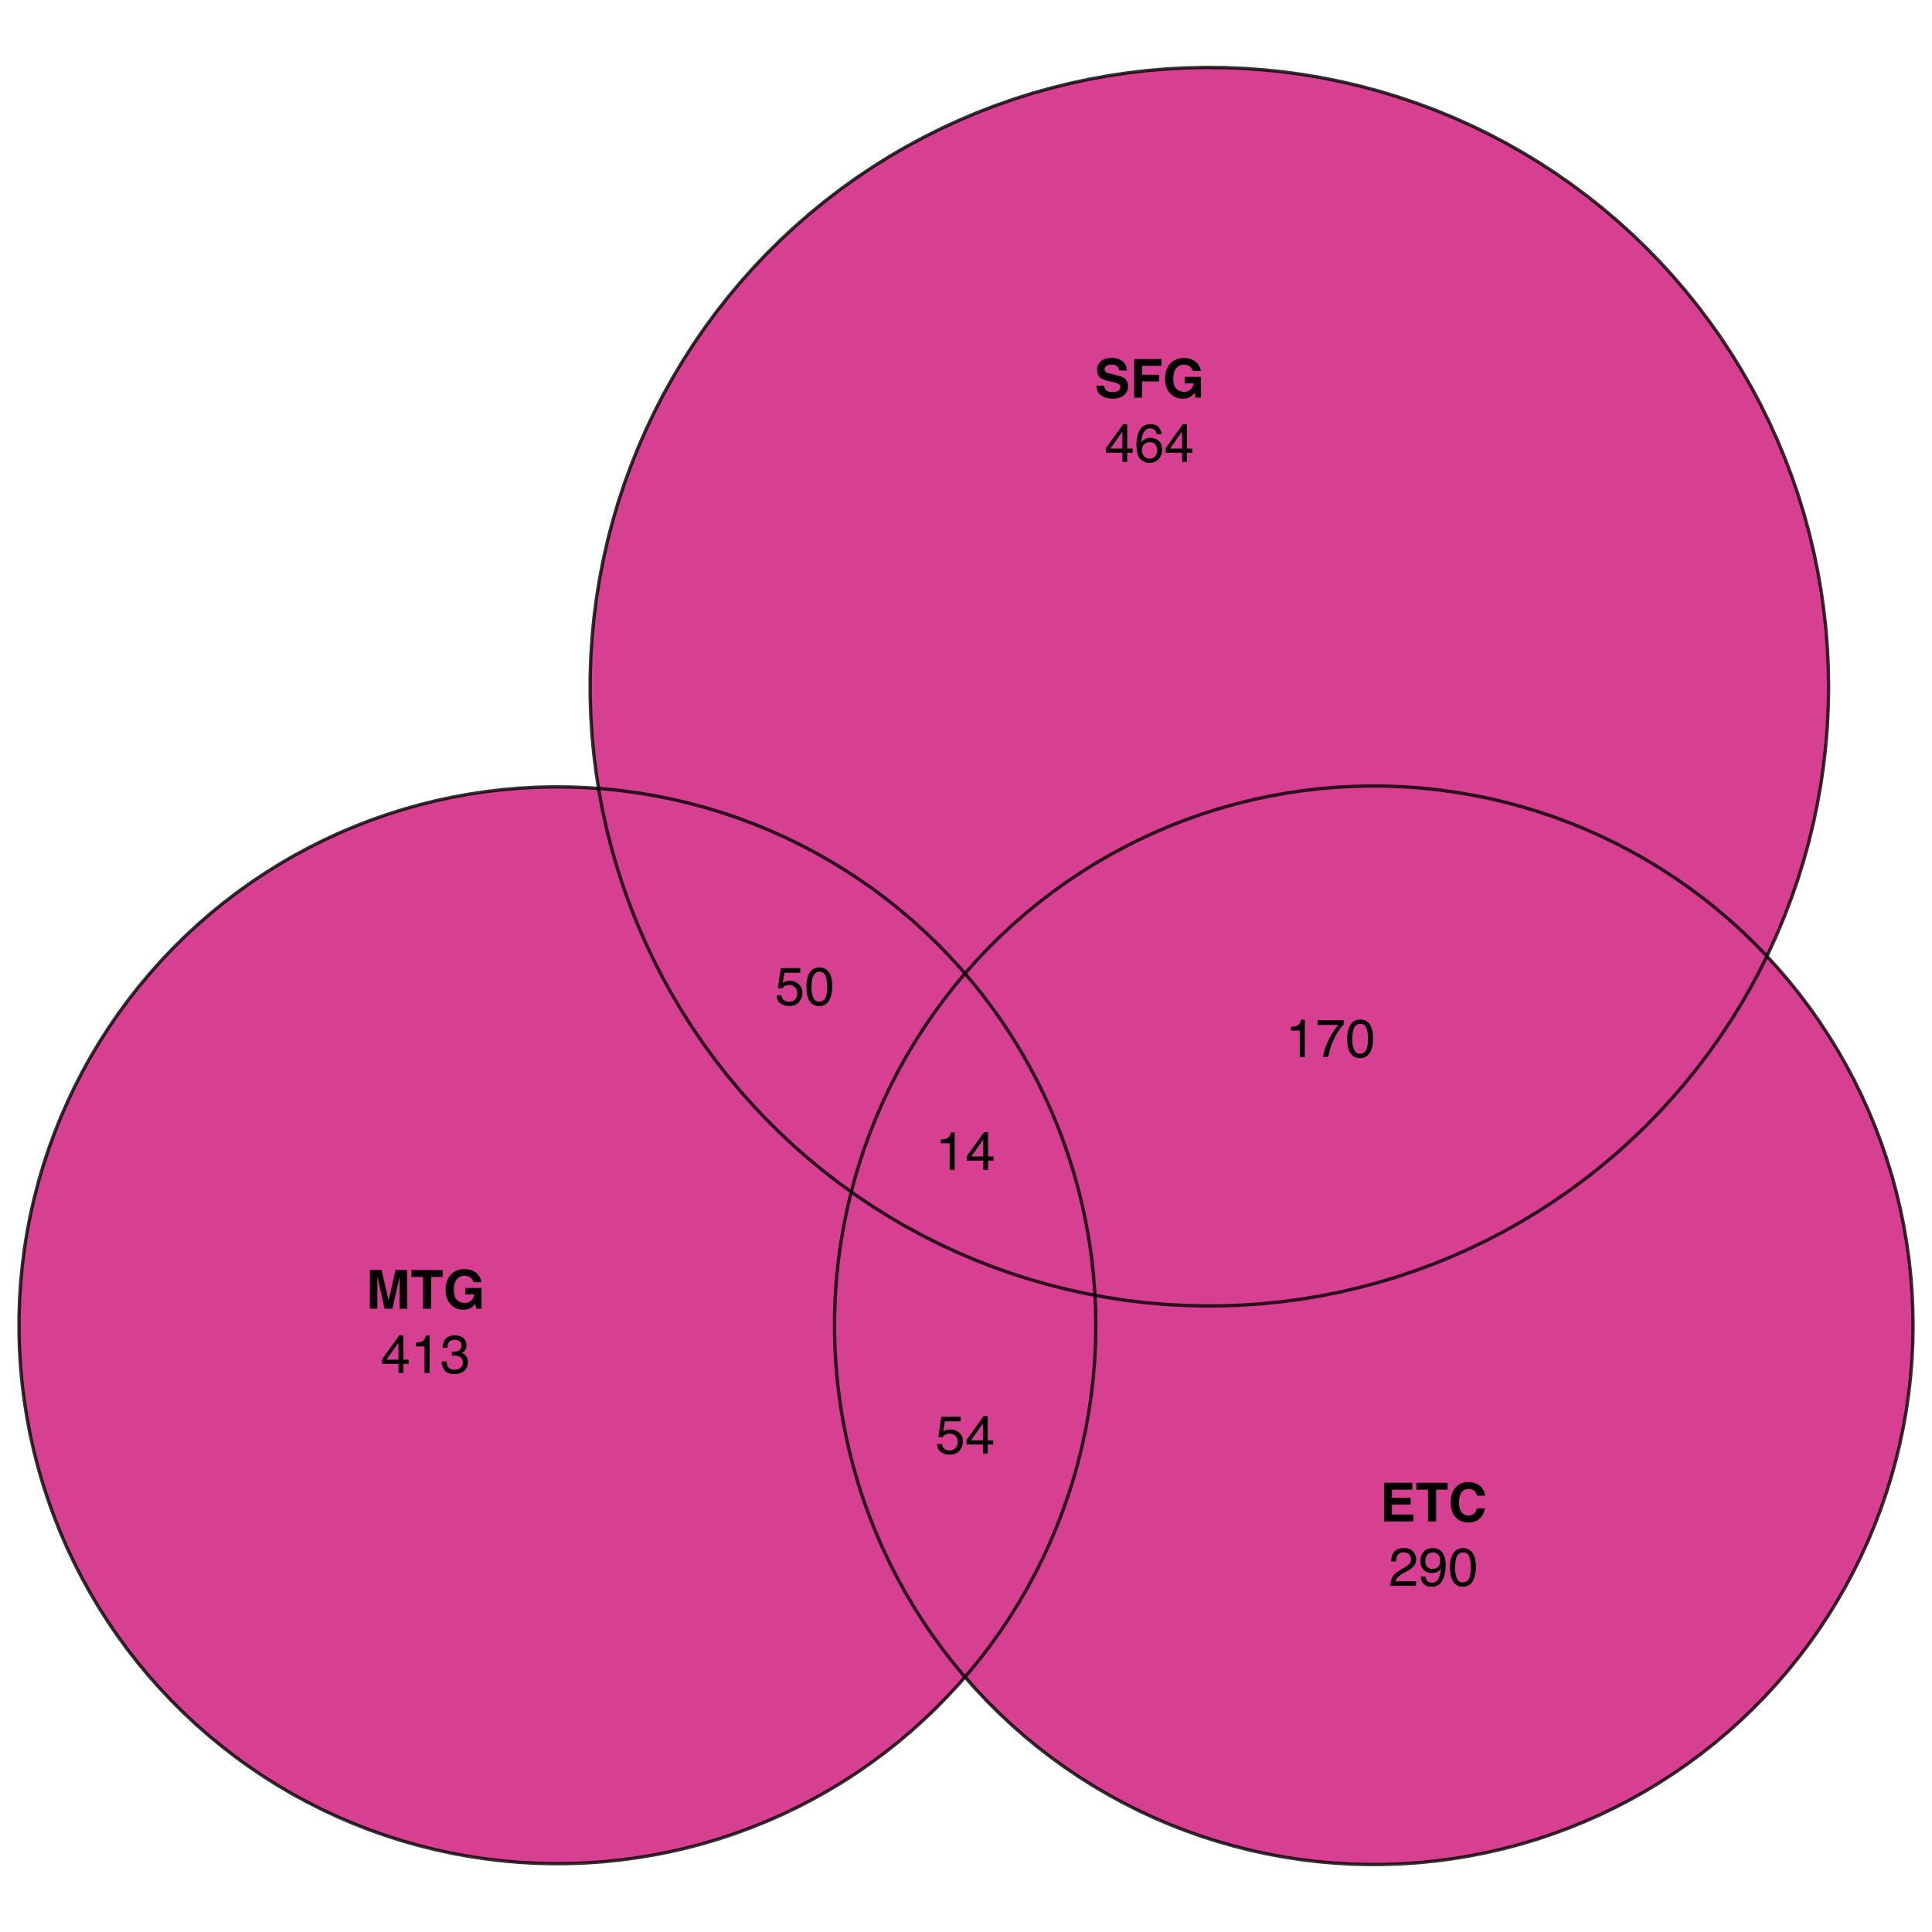 <?xml version="1.0" encoding="UTF-8"?>
<svg xmlns="http://www.w3.org/2000/svg" xmlns:xlink="http://www.w3.org/1999/xlink" width="432pt" height="432pt" viewBox="0 0 432 432" version="1.1">
<defs>
<g>
<symbol overflow="visible" id="glyph0-0">
<path style="stroke:none;" d="M 0.906 -8.641 L 7.859 -8.641 L 7.859 0 L 0.906 0 Z M 6.781 -1.078 L 6.781 -7.562 L 1.984 -7.562 L 1.984 -1.078 Z M 6.781 -1.078 "/>
</symbol>
<symbol overflow="visible" id="glyph0-1">
<path style="stroke:none;" d="M 2.562 0 L 0.891 0 L 0.891 -8.641 L 3.516 -8.641 L 5.078 -1.844 L 6.641 -8.641 L 9.234 -8.641 L 9.234 0 L 7.547 0 L 7.547 -5.844 C 7.547 -6.008 7.547 -6.242 7.547 -6.547 C 7.555 -6.848 7.562 -7.082 7.562 -7.25 L 5.938 0 L 4.172 0 L 2.562 -7.25 C 2.562 -7.082 2.562 -6.848 2.562 -6.547 C 2.562 -6.242 2.562 -6.008 2.562 -5.844 Z M 2.562 0 "/>
</symbol>
<symbol overflow="visible" id="glyph0-2">
<path style="stroke:none;" d="M 7.188 -8.641 L 7.188 -7.109 L 4.609 -7.109 L 4.609 0 L 2.797 0 L 2.797 -7.109 L 0.188 -7.109 L 0.188 -8.641 Z M 7.188 -8.641 "/>
</symbol>
<symbol overflow="visible" id="glyph0-3">
<path style="stroke:none;" d="M 6.219 -0.219 C 5.738 0.082 5.148 0.234 4.453 0.234 C 3.305 0.234 2.367 -0.164 1.641 -0.969 C 0.879 -1.758 0.5 -2.848 0.5 -4.234 C 0.5 -5.629 0.883 -6.75 1.656 -7.594 C 2.426 -8.438 3.441 -8.859 4.703 -8.859 C 5.805 -8.859 6.688 -8.578 7.344 -8.016 C 8.008 -7.461 8.395 -6.77 8.5 -5.938 L 6.719 -5.938 C 6.582 -6.531 6.25 -6.941 5.719 -7.172 C 5.426 -7.305 5.098 -7.375 4.734 -7.375 C 4.035 -7.375 3.461 -7.109 3.016 -6.578 C 2.566 -6.055 2.344 -5.27 2.344 -4.219 C 2.344 -3.156 2.582 -2.398 3.062 -1.953 C 3.551 -1.516 4.102 -1.297 4.719 -1.297 C 5.32 -1.297 5.816 -1.469 6.203 -1.812 C 6.598 -2.164 6.836 -2.625 6.922 -3.188 L 4.922 -3.188 L 4.922 -4.641 L 8.531 -4.641 L 8.531 0 L 7.328 0 L 7.156 -1.078 C 6.801 -0.672 6.488 -0.383 6.219 -0.219 Z M 6.219 -0.219 "/>
</symbol>
<symbol overflow="visible" id="glyph0-4">
<path style="stroke:none;" d="M 6.922 -3.781 L 2.734 -3.781 L 2.734 -1.547 L 7.516 -1.547 L 7.516 0 L 0.969 0 L 0.969 -8.641 L 7.297 -8.641 L 7.297 -7.109 L 2.734 -7.109 L 2.734 -5.281 L 6.922 -5.281 Z M 6.922 -3.781 "/>
</symbol>
<symbol overflow="visible" id="glyph0-5">
<path style="stroke:none;" d="M 7.016 -0.641 C 6.367 -0.055 5.539 0.234 4.531 0.234 C 3.289 0.234 2.316 -0.16 1.609 -0.953 C 0.898 -1.754 0.547 -2.852 0.547 -4.25 C 0.547 -5.758 0.945 -6.922 1.75 -7.734 C 2.457 -8.441 3.352 -8.797 4.438 -8.797 C 5.883 -8.797 6.945 -8.32 7.625 -7.375 C 8 -6.832 8.195 -6.297 8.219 -5.766 L 6.422 -5.766 C 6.297 -6.172 6.145 -6.484 5.969 -6.703 C 5.633 -7.078 5.145 -7.266 4.5 -7.266 C 3.844 -7.266 3.328 -7 2.953 -6.469 C 2.578 -5.938 2.391 -5.188 2.391 -4.219 C 2.391 -3.25 2.586 -2.52 2.984 -2.031 C 3.391 -1.551 3.898 -1.312 4.516 -1.312 C 5.148 -1.312 5.629 -1.52 5.953 -1.938 C 6.141 -2.164 6.297 -2.5 6.422 -2.938 L 8.203 -2.938 C 8.047 -2 7.648 -1.234 7.016 -0.641 Z M 7.016 -0.641 "/>
</symbol>
<symbol overflow="visible" id="glyph0-6">
<path style="stroke:none;" d="M 4.047 -1.25 C 4.473 -1.25 4.82 -1.297 5.094 -1.391 C 5.594 -1.566 5.844 -1.898 5.844 -2.391 C 5.844 -2.672 5.719 -2.891 5.469 -3.047 C 5.219 -3.203 4.828 -3.336 4.297 -3.453 L 3.375 -3.656 C 2.477 -3.863 1.859 -4.086 1.516 -4.328 C 0.93 -4.723 0.641 -5.344 0.641 -6.188 C 0.641 -6.969 0.922 -7.613 1.484 -8.125 C 2.047 -8.633 2.875 -8.891 3.969 -8.891 C 4.875 -8.891 5.645 -8.645 6.281 -8.156 C 6.926 -7.676 7.266 -6.977 7.297 -6.062 L 5.562 -6.062 C 5.531 -6.582 5.305 -6.953 4.891 -7.172 C 4.609 -7.316 4.258 -7.391 3.844 -7.391 C 3.375 -7.391 3 -7.297 2.719 -7.109 C 2.445 -6.922 2.312 -6.66 2.312 -6.328 C 2.312 -6.016 2.445 -5.781 2.719 -5.625 C 2.895 -5.531 3.27 -5.414 3.844 -5.281 L 5.328 -4.922 C 5.984 -4.766 6.477 -4.555 6.812 -4.297 C 7.32 -3.891 7.578 -3.301 7.578 -2.531 C 7.578 -1.738 7.273 -1.082 6.672 -0.562 C 6.066 -0.039 5.219 0.219 4.125 0.219 C 3 0.219 2.113 -0.035 1.469 -0.547 C 0.82 -1.055 0.5 -1.766 0.5 -2.672 L 2.219 -2.672 C 2.27 -2.273 2.379 -1.977 2.547 -1.781 C 2.836 -1.426 3.336 -1.25 4.047 -1.25 Z M 4.047 -1.25 "/>
</symbol>
<symbol overflow="visible" id="glyph0-7">
<path style="stroke:none;" d="M 7.031 -7.109 L 2.703 -7.109 L 2.703 -5.125 L 6.5 -5.125 L 6.5 -3.625 L 2.703 -3.625 L 2.703 0 L 0.922 0 L 0.922 -8.625 L 7.031 -8.625 Z M 7.031 -7.109 "/>
</symbol>
<symbol overflow="visible" id="glyph1-0">
<path style="stroke:none;" d="M 0.391 0 L 0.391 -8.609 L 7.219 -8.609 L 7.219 0 Z M 6.141 -1.078 L 6.141 -7.531 L 1.469 -7.531 L 1.469 -1.078 Z M 6.141 -1.078 "/>
</symbol>
<symbol overflow="visible" id="glyph1-1">
<path style="stroke:none;" d="M 3.969 -2.969 L 3.969 -6.781 L 1.281 -2.969 Z M 3.984 0 L 3.984 -2.047 L 0.312 -2.047 L 0.312 -3.078 L 4.156 -8.422 L 5.047 -8.422 L 5.047 -2.969 L 6.281 -2.969 L 6.281 -2.047 L 5.047 -2.047 L 5.047 0 Z M 3.984 0 "/>
</symbol>
<symbol overflow="visible" id="glyph1-2">
<path style="stroke:none;" d="M 1.156 -5.938 L 1.156 -6.75 C 1.914 -6.82 2.441 -6.945 2.734 -7.125 C 3.035 -7.301 3.266 -7.711 3.422 -8.359 L 4.25 -8.359 L 4.25 0 L 3.125 0 L 3.125 -5.938 Z M 1.156 -5.938 "/>
</symbol>
<symbol overflow="visible" id="glyph1-3">
<path style="stroke:none;" d="M 3.125 0.234 C 2.125 0.234 1.398 -0.035 0.953 -0.578 C 0.504 -1.129 0.281 -1.797 0.281 -2.578 L 1.391 -2.578 C 1.43 -2.035 1.531 -1.641 1.688 -1.391 C 1.969 -0.953 2.461 -0.734 3.172 -0.734 C 3.734 -0.734 4.18 -0.879 4.516 -1.172 C 4.848 -1.473 5.016 -1.859 5.016 -2.328 C 5.016 -2.898 4.836 -3.301 4.484 -3.531 C 4.129 -3.77 3.641 -3.891 3.016 -3.891 C 2.941 -3.891 2.867 -3.883 2.797 -3.875 C 2.723 -3.875 2.648 -3.875 2.578 -3.875 L 2.578 -4.812 C 2.691 -4.789 2.785 -4.781 2.859 -4.781 C 2.93 -4.781 3.008 -4.781 3.094 -4.781 C 3.488 -4.781 3.812 -4.844 4.062 -4.969 C 4.508 -5.188 4.734 -5.578 4.734 -6.141 C 4.734 -6.555 4.582 -6.875 4.281 -7.094 C 3.988 -7.32 3.645 -7.438 3.25 -7.438 C 2.551 -7.438 2.066 -7.203 1.797 -6.734 C 1.648 -6.484 1.566 -6.117 1.547 -5.641 L 0.5 -5.641 C 0.5 -6.266 0.625 -6.797 0.875 -7.234 C 1.301 -8.016 2.055 -8.406 3.141 -8.406 C 3.992 -8.406 4.656 -8.211 5.125 -7.828 C 5.594 -7.453 5.828 -6.898 5.828 -6.172 C 5.828 -5.66 5.691 -5.242 5.422 -4.922 C 5.242 -4.723 5.02 -4.566 4.75 -4.453 C 5.188 -4.328 5.531 -4.094 5.781 -3.75 C 6.031 -3.406 6.156 -2.984 6.156 -2.484 C 6.156 -1.68 5.891 -1.023 5.359 -0.516 C 4.836 -0.016 4.094 0.234 3.125 0.234 Z M 3.125 0.234 "/>
</symbol>
<symbol overflow="visible" id="glyph1-4">
<path style="stroke:none;" d="M 0.375 0 C 0.414 -0.719 0.566 -1.344 0.828 -1.875 C 1.086 -2.414 1.594 -2.906 2.344 -3.344 L 3.469 -4 C 3.969 -4.289 4.32 -4.539 4.531 -4.75 C 4.852 -5.07 5.016 -5.441 5.016 -5.859 C 5.016 -6.348 4.863 -6.734 4.562 -7.016 C 4.27 -7.305 3.883 -7.453 3.406 -7.453 C 2.676 -7.453 2.176 -7.18 1.906 -6.641 C 1.75 -6.336 1.664 -5.93 1.656 -5.422 L 0.578 -5.422 C 0.586 -6.148 0.723 -6.742 0.984 -7.203 C 1.441 -8.016 2.25 -8.422 3.406 -8.422 C 4.363 -8.422 5.062 -8.16 5.5 -7.641 C 5.945 -7.117 6.172 -6.539 6.172 -5.906 C 6.172 -5.238 5.938 -4.664 5.469 -4.188 C 5.195 -3.906 4.707 -3.566 4 -3.172 L 3.188 -2.734 C 2.812 -2.523 2.516 -2.32 2.297 -2.125 C 1.898 -1.789 1.648 -1.414 1.547 -1 L 6.141 -1 L 6.141 0 Z M 0.375 0 "/>
</symbol>
<symbol overflow="visible" id="glyph1-5">
<path style="stroke:none;" d="M 1.594 -2.031 C 1.625 -1.445 1.848 -1.047 2.266 -0.828 C 2.484 -0.703 2.727 -0.641 3 -0.641 C 3.5 -0.641 3.926 -0.848 4.281 -1.266 C 4.633 -1.691 4.891 -2.547 5.047 -3.828 C 4.805 -3.461 4.516 -3.203 4.172 -3.047 C 3.828 -2.898 3.453 -2.828 3.047 -2.828 C 2.242 -2.828 1.602 -3.078 1.125 -3.578 C 0.656 -4.086 0.422 -4.738 0.422 -5.531 C 0.422 -6.289 0.656 -6.957 1.125 -7.531 C 1.594 -8.113 2.281 -8.406 3.188 -8.406 C 4.406 -8.406 5.25 -7.852 5.719 -6.75 C 5.969 -6.145 6.094 -5.391 6.094 -4.484 C 6.094 -3.453 5.941 -2.539 5.641 -1.75 C 5.129 -0.426 4.258 0.234 3.031 0.234 C 2.219 0.234 1.598 0.02 1.172 -0.406 C 0.742 -0.844 0.531 -1.383 0.531 -2.031 Z M 3.188 -3.75 C 3.613 -3.75 4 -3.883 4.344 -4.156 C 4.688 -4.438 4.859 -4.922 4.859 -5.609 C 4.859 -6.223 4.703 -6.68 4.391 -6.984 C 4.078 -7.285 3.68 -7.438 3.203 -7.438 C 2.691 -7.438 2.285 -7.266 1.984 -6.922 C 1.68 -6.578 1.531 -6.113 1.531 -5.531 C 1.531 -4.988 1.66 -4.555 1.922 -4.234 C 2.191 -3.91 2.613 -3.75 3.188 -3.75 Z M 3.188 -3.75 "/>
</symbol>
<symbol overflow="visible" id="glyph1-6">
<path style="stroke:none;" d="M 3.25 -8.391 C 4.332 -8.391 5.117 -7.941 5.609 -7.047 C 5.984 -6.359 6.172 -5.41 6.172 -4.203 C 6.172 -3.066 6 -2.125 5.656 -1.375 C 5.164 -0.301 4.359 0.234 3.234 0.234 C 2.234 0.234 1.484 -0.203 0.984 -1.078 C 0.578 -1.816 0.375 -2.801 0.375 -4.031 C 0.375 -4.977 0.5 -5.797 0.75 -6.484 C 1.207 -7.754 2.039 -8.391 3.25 -8.391 Z M 3.234 -0.734 C 3.785 -0.734 4.223 -0.973 4.547 -1.453 C 4.867 -1.941 5.031 -2.848 5.031 -4.172 C 5.031 -5.117 4.91 -5.898 4.672 -6.516 C 4.441 -7.129 3.988 -7.438 3.312 -7.438 C 2.688 -7.438 2.227 -7.145 1.938 -6.562 C 1.656 -5.977 1.516 -5.117 1.516 -3.984 C 1.516 -3.129 1.609 -2.441 1.797 -1.922 C 2.078 -1.129 2.555 -0.734 3.234 -0.734 Z M 3.234 -0.734 "/>
</symbol>
<symbol overflow="visible" id="glyph1-7">
<path style="stroke:none;" d="M 3.516 -8.422 C 4.453 -8.422 5.102 -8.176 5.469 -7.688 C 5.844 -7.207 6.031 -6.707 6.031 -6.188 L 4.984 -6.188 C 4.922 -6.52 4.82 -6.781 4.688 -6.969 C 4.426 -7.32 4.039 -7.5 3.531 -7.5 C 2.938 -7.5 2.461 -7.223 2.109 -6.672 C 1.766 -6.129 1.578 -5.352 1.547 -4.344 C 1.785 -4.695 2.086 -4.961 2.453 -5.141 C 2.785 -5.297 3.16 -5.375 3.578 -5.375 C 4.285 -5.375 4.898 -5.148 5.422 -4.703 C 5.941 -4.254 6.203 -3.582 6.203 -2.688 C 6.203 -1.926 5.953 -1.25 5.453 -0.656 C 4.961 -0.07 4.258 0.219 3.344 0.219 C 2.551 0.219 1.867 -0.078 1.297 -0.672 C 0.734 -1.273 0.453 -2.281 0.453 -3.688 C 0.453 -4.727 0.578 -5.613 0.828 -6.344 C 1.316 -7.727 2.211 -8.422 3.516 -8.422 Z M 3.438 -0.719 C 3.988 -0.719 4.398 -0.906 4.672 -1.281 C 4.953 -1.656 5.094 -2.098 5.094 -2.609 C 5.094 -3.035 4.969 -3.441 4.719 -3.828 C 4.477 -4.211 4.031 -4.406 3.375 -4.406 C 2.926 -4.406 2.531 -4.254 2.188 -3.953 C 1.844 -3.66 1.672 -3.211 1.672 -2.609 C 1.672 -2.078 1.828 -1.629 2.141 -1.266 C 2.453 -0.898 2.883 -0.719 3.438 -0.719 Z M 3.438 -0.719 "/>
</symbol>
<symbol overflow="visible" id="glyph1-8">
<path style="stroke:none;" d="M 1.484 -2.141 C 1.555 -1.535 1.836 -1.117 2.328 -0.891 C 2.578 -0.773 2.863 -0.719 3.188 -0.719 C 3.812 -0.719 4.273 -0.914 4.578 -1.312 C 4.879 -1.707 5.031 -2.148 5.031 -2.641 C 5.031 -3.223 4.848 -3.676 4.484 -4 C 4.129 -4.32 3.703 -4.484 3.203 -4.484 C 2.836 -4.484 2.523 -4.41 2.266 -4.266 C 2.004 -4.129 1.785 -3.938 1.609 -3.688 L 0.688 -3.734 L 1.328 -8.25 L 5.688 -8.25 L 5.688 -7.234 L 2.125 -7.234 L 1.766 -4.906 C 1.961 -5.051 2.148 -5.16 2.328 -5.234 C 2.641 -5.359 3 -5.422 3.406 -5.422 C 4.176 -5.422 4.828 -5.172 5.359 -4.672 C 5.898 -4.18 6.172 -3.555 6.172 -2.797 C 6.172 -2.004 5.922 -1.301 5.422 -0.688 C 4.93 -0.082 4.148 0.219 3.078 0.219 C 2.398 0.219 1.797 0.023 1.266 -0.359 C 0.742 -0.742 0.453 -1.336 0.391 -2.141 Z M 1.484 -2.141 "/>
</symbol>
<symbol overflow="visible" id="glyph1-9">
<path style="stroke:none;" d="M 6.281 -8.25 L 6.281 -7.328 C 6.008 -7.066 5.648 -6.613 5.203 -5.969 C 4.754 -5.32 4.359 -4.625 4.016 -3.875 C 3.672 -3.133 3.41 -2.469 3.234 -1.875 C 3.129 -1.488 2.984 -0.863 2.797 0 L 1.641 0 C 1.898 -1.602 2.484 -3.195 3.391 -4.781 C 3.93 -5.707 4.492 -6.508 5.078 -7.188 L 0.438 -7.188 L 0.438 -8.25 Z M 6.281 -8.25 "/>
</symbol>
</g>
</defs>
<g id="surface691">
<rect x="0" y="0" width="432" height="432" style="fill:rgb(100%,100%,100%);fill-opacity:1;stroke:none;"/>
<path style=" stroke:none;fill-rule:nonzero;fill:rgb(80.392%,6.275%,46.275%);fill-opacity:0.8;" d="M 127.273 416.699 L 131.074 416.555 L 134.867 416.293 L 138.648 415.91 L 142.414 415.406 L 146.164 414.785 L 149.895 414.047 L 153.598 413.191 L 157.273 412.219 L 160.914 411.129 L 164.52 409.926 L 168.086 408.609 L 171.609 407.184 L 175.086 405.645 L 178.512 403.996 L 181.883 402.242 L 185.199 400.383 L 188.453 398.418 L 191.645 396.352 L 194.766 394.188 L 197.82 391.926 L 200.805 389.566 L 203.707 387.117 L 206.535 384.574 L 209.281 381.945 L 211.941 379.23 L 214.516 376.434 L 215.77 374.977 L 215.625 374.816 L 213.195 371.887 L 210.855 368.883 L 208.613 365.805 L 206.469 362.66 L 204.426 359.445 L 202.484 356.172 L 200.648 352.836 L 198.918 349.445 L 197.293 346 L 195.781 342.508 L 194.379 338.969 L 193.09 335.387 L 191.914 331.766 L 190.852 328.109 L 189.906 324.422 L 189.078 320.703 L 188.367 316.965 L 187.777 313.203 L 187.305 309.426 L 186.949 305.633 L 186.715 301.836 L 186.602 298.027 L 186.609 294.223 L 186.734 290.418 L 186.98 286.617 L 187.348 282.828 L 187.836 279.051 L 188.441 275.293 L 189.164 271.555 L 190.004 267.84 L 190.352 266.512 L 187.602 264.527 L 184.141 261.855 L 180.762 259.078 L 177.477 256.195 L 174.281 253.211 L 171.184 250.125 L 168.184 246.945 L 165.285 243.672 L 162.496 240.309 L 159.809 236.859 L 157.234 233.324 L 154.773 229.711 L 152.426 226.023 L 150.195 222.262 L 148.086 218.434 L 146.102 214.539 L 144.238 210.586 L 142.5 206.574 L 140.891 202.508 L 139.406 198.395 L 138.059 194.238 L 136.84 190.039 L 135.754 185.805 L 134.805 181.535 L 133.988 177.242 L 133.84 176.305 L 131.484 176.133 L 127.688 175.977 L 123.887 175.938 L 120.086 176.023 L 116.289 176.227 L 112.504 176.551 L 108.727 176.992 L 104.969 177.555 L 101.227 178.234 L 97.512 179.031 L 93.824 179.945 L 90.164 180.977 L 86.539 182.121 L 82.953 183.379 L 79.406 184.754 L 75.906 186.234 L 72.457 187.828 L 69.059 189.531 L 65.715 191.336 L 62.43 193.25 L 59.207 195.266 L 56.047 197.379 L 52.957 199.594 L 49.941 201.906 L 46.996 204.312 L 44.129 206.809 L 41.344 209.395 L 38.641 212.066 L 36.023 214.824 L 33.496 217.66 L 31.055 220.578 L 28.711 223.566 L 26.461 226.633 L 24.312 229.766 L 22.258 232.965 L 20.309 236.23 L 18.465 239.555 L 16.727 242.934 L 15.094 246.367 L 13.57 249.848 L 12.16 253.379 L 10.859 256.949 L 9.672 260.562 L 8.602 264.207 L 7.645 267.887 L 6.805 271.594 L 6.082 275.328 L 5.477 279.078 L 4.992 282.848 L 4.625 286.633 L 4.379 290.426 L 4.254 294.227 L 4.246 298.027 L 4.359 301.824 L 4.594 305.621 L 4.945 309.406 L 5.418 313.176 L 6.012 316.93 L 6.719 320.664 L 7.547 324.375 L 8.492 328.059 L 9.551 331.707 L 10.723 335.324 L 12.012 338.898 L 13.41 342.434 L 14.922 345.922 L 16.543 349.359 L 18.27 352.746 L 20.105 356.074 L 22.043 359.348 L 24.082 362.555 L 26.223 365.695 L 28.461 368.766 L 30.797 371.766 L 33.227 374.691 L 35.746 377.535 L 38.352 380.301 L 41.047 382.984 L 43.824 385.578 L 46.68 388.086 L 49.617 390.5 L 52.625 392.824 L 55.707 395.047 L 58.859 397.176 L 62.074 399.199 L 65.355 401.125 L 68.691 402.941 L 72.086 404.656 L 75.531 406.262 L 79.027 407.754 L 82.566 409.141 L 86.148 410.41 L 89.77 411.57 L 93.422 412.613 L 97.109 413.539 L 100.824 414.352 L 104.562 415.043 L 108.32 415.617 L 112.094 416.074 L 115.879 416.41 L 119.676 416.625 L 123.473 416.723 Z M 127.273 416.699 "/>
<path style=" stroke:none;fill-rule:nonzero;fill:rgb(80.392%,6.275%,46.275%);fill-opacity:0.8;" d="M 309.824 416.891 L 313.629 416.746 L 317.43 416.484 L 321.215 416.098 L 324.992 415.598 L 328.746 414.973 L 332.48 414.234 L 336.191 413.375 L 339.871 412.402 L 343.52 411.312 L 347.129 410.109 L 350.703 408.789 L 354.23 407.359 L 357.711 405.82 L 361.145 404.168 L 364.52 402.41 L 367.84 400.551 L 371.102 398.582 L 374.297 396.512 L 377.426 394.344 L 380.484 392.078 L 383.473 389.715 L 386.383 387.262 L 389.211 384.715 L 391.961 382.082 L 394.625 379.363 L 397.203 376.559 L 399.691 373.68 L 402.086 370.719 L 404.387 367.688 L 406.594 364.582 L 408.695 361.41 L 410.699 358.172 L 412.602 354.871 L 414.398 351.516 L 416.086 348.102 L 417.664 344.641 L 419.137 341.129 L 420.492 337.57 L 421.738 333.973 L 422.871 330.336 L 423.887 326.668 L 424.785 322.969 L 425.566 319.242 L 426.234 315.492 L 426.777 311.727 L 427.203 307.941 L 427.512 304.148 L 427.699 300.344 L 427.766 296.539 L 427.711 292.73 L 427.539 288.93 L 427.242 285.133 L 426.832 281.348 L 426.297 277.578 L 425.645 273.828 L 424.875 270.098 L 423.988 266.395 L 422.988 262.723 L 421.867 259.082 L 420.633 255.48 L 419.289 251.922 L 417.832 248.402 L 416.262 244.934 L 414.586 241.516 L 412.801 238.152 L 410.914 234.848 L 408.918 231.602 L 406.824 228.422 L 404.633 225.312 L 402.34 222.27 L 399.957 219.305 L 397.477 216.414 L 395.082 213.789 L 393.535 216.918 L 391.473 220.773 L 389.289 224.559 L 386.988 228.277 L 384.57 231.918 L 382.039 235.484 L 379.398 238.969 L 376.648 242.367 L 373.789 245.676 L 370.832 248.891 L 367.77 252.016 L 364.613 255.039 L 361.363 257.961 L 358.02 260.781 L 354.594 263.492 L 351.078 266.098 L 347.488 268.586 L 343.816 270.961 L 340.074 273.223 L 336.262 275.359 L 332.383 277.379 L 328.441 279.273 L 324.445 281.043 L 320.395 282.684 L 316.293 284.199 L 312.145 285.582 L 307.957 286.832 L 303.73 287.949 L 299.469 288.938 L 295.184 289.785 L 290.867 290.5 L 286.535 291.078 L 282.184 291.516 L 277.824 291.82 L 273.457 291.984 L 269.082 292.012 L 264.715 291.902 L 260.348 291.652 L 255.992 291.266 L 251.652 290.742 L 247.332 290.082 L 244.828 289.617 L 244.973 292.738 L 245.027 296.539 L 244.961 300.34 L 244.773 304.137 L 244.465 307.926 L 244.039 311.703 L 243.496 315.465 L 242.832 319.207 L 242.051 322.926 L 241.152 326.621 L 240.141 330.285 L 239.012 333.914 L 237.766 337.504 L 236.41 341.055 L 234.941 344.562 L 233.367 348.02 L 231.68 351.426 L 229.887 354.781 L 227.988 358.074 L 225.988 361.305 L 223.887 364.473 L 221.688 367.57 L 219.391 370.602 L 216.996 373.555 L 215.77 374.977 L 218.148 377.668 L 220.762 380.438 L 223.461 383.121 L 226.242 385.723 L 229.102 388.234 L 232.043 390.652 L 235.059 392.977 L 238.145 395.203 L 241.301 397.336 L 244.523 399.363 L 247.805 401.289 L 251.148 403.113 L 254.547 404.828 L 258 406.438 L 261.5 407.934 L 265.047 409.32 L 268.633 410.594 L 272.258 411.754 L 275.922 412.797 L 279.613 413.727 L 283.332 414.539 L 287.074 415.23 L 290.84 415.809 L 294.621 416.262 L 298.41 416.602 L 302.211 416.816 L 306.02 416.914 Z M 309.824 416.891 "/>
<path style=" stroke:none;fill-rule:nonzero;fill:rgb(80.392%,6.275%,46.275%);fill-opacity:0.8;" d="M 215.895 217.535 L 218.43 214.691 L 221.051 211.93 L 223.758 209.254 L 226.547 206.664 L 229.418 204.164 L 232.367 201.754 L 235.391 199.441 L 238.484 197.223 L 241.648 195.105 L 244.875 193.086 L 248.168 191.172 L 251.516 189.359 L 254.922 187.656 L 258.375 186.059 L 261.883 184.574 L 265.434 183.199 L 269.023 181.938 L 272.656 180.793 L 276.32 179.758 L 280.016 178.844 L 283.738 178.043 L 287.484 177.363 L 291.25 176.801 L 295.031 176.359 L 298.824 176.035 L 302.625 175.832 L 306.434 175.746 L 310.238 175.785 L 314.043 175.941 L 317.84 176.215 L 321.625 176.613 L 325.398 177.129 L 329.152 177.766 L 332.887 178.516 L 336.59 179.387 L 340.27 180.375 L 343.914 181.477 L 347.52 182.691 L 351.086 184.023 L 354.609 185.465 L 358.086 187.02 L 361.512 188.68 L 364.883 190.449 L 368.199 192.324 L 371.449 194.301 L 374.641 196.383 L 377.762 198.562 L 380.812 200.836 L 383.789 203.211 L 386.691 205.676 L 389.516 208.23 L 392.254 210.875 L 394.91 213.602 L 395.082 213.789 L 395.473 213 L 397.285 209.02 L 398.973 204.988 L 400.535 200.902 L 401.965 196.773 L 403.262 192.598 L 404.43 188.383 L 405.461 184.137 L 406.359 179.859 L 407.125 175.555 L 407.75 171.227 L 408.238 166.883 L 408.594 162.523 L 408.805 158.156 L 408.883 153.785 L 408.82 149.414 L 408.621 145.047 L 408.285 140.691 L 407.809 136.344 L 407.199 132.016 L 406.449 127.707 L 405.566 123.426 L 404.547 119.176 L 403.395 114.957 L 402.113 110.777 L 400.695 106.641 L 399.148 102.551 L 397.477 98.516 L 395.676 94.531 L 393.75 90.605 L 391.699 86.742 L 389.531 82.949 L 387.242 79.223 L 384.84 75.57 L 382.32 72 L 379.691 68.508 L 376.949 65.098 L 374.105 61.781 L 371.156 58.551 L 368.109 55.418 L 364.961 52.383 L 361.719 49.449 L 358.387 46.617 L 354.969 43.895 L 351.465 41.281 L 347.879 38.777 L 344.219 36.391 L 340.484 34.117 L 336.68 31.965 L 332.809 29.934 L 328.875 28.027 L 324.883 26.242 L 320.836 24.586 L 316.738 23.059 L 312.598 21.664 L 308.414 20.398 L 304.191 19.262 L 299.934 18.266 L 295.648 17.398 L 291.336 16.672 L 287.008 16.078 L 282.66 15.625 L 278.297 15.305 L 273.93 15.125 L 269.559 15.082 L 265.188 15.18 L 260.82 15.414 L 256.465 15.785 L 252.125 16.293 L 247.801 16.941 L 243.5 17.723 L 239.223 18.641 L 234.98 19.691 L 230.773 20.875 L 226.605 22.195 L 222.48 23.641 L 218.402 25.219 L 214.379 26.926 L 210.406 28.758 L 206.5 30.715 L 202.652 32.793 L 198.875 34.992 L 195.168 37.312 L 191.535 39.742 L 187.98 42.289 L 184.512 44.949 L 181.125 47.715 L 177.828 50.586 L 174.625 53.559 L 171.516 56.633 L 168.504 59.805 L 165.598 63.066 L 162.793 66.422 L 160.094 69.863 L 157.508 73.387 L 155.035 76.992 L 152.676 80.672 L 150.434 84.426 L 148.312 88.246 L 146.309 92.133 L 144.434 96.082 L 142.684 100.09 L 141.059 104.148 L 139.562 108.258 L 138.199 112.41 L 136.965 116.605 L 135.867 120.836 L 134.898 125.098 L 134.07 129.391 L 133.375 133.707 L 132.816 138.043 L 132.395 142.395 L 132.113 146.758 L 131.965 151.125 L 131.957 155.5 L 132.09 159.867 L 132.359 164.23 L 132.766 168.586 L 133.309 172.922 L 133.84 176.305 L 135.277 176.406 L 139.059 176.805 L 142.824 177.32 L 146.57 177.953 L 150.297 178.703 L 153.996 179.574 L 157.668 180.559 L 161.309 181.66 L 164.91 182.875 L 168.473 184.203 L 171.988 185.641 L 175.461 187.191 L 178.879 188.852 L 182.246 190.617 L 185.555 192.488 L 188.801 194.465 L 191.984 196.539 L 195.102 198.715 L 198.148 200.988 L 201.121 203.359 L 204.02 205.82 L 206.836 208.371 L 209.574 211.008 L 212.223 213.734 L 214.789 216.539 L 215.77 217.684 Z M 215.895 217.535 "/>
<path style=" stroke:none;fill-rule:nonzero;fill:rgb(80.392%,6.275%,46.275%);fill-opacity:0.8;" d="M 216.996 373.555 L 219.391 370.602 L 221.688 367.57 L 223.887 364.473 L 225.988 361.305 L 227.988 358.074 L 229.887 354.781 L 231.68 351.426 L 233.367 348.02 L 234.941 344.562 L 236.41 341.055 L 237.766 337.504 L 239.012 333.914 L 240.141 330.285 L 241.152 326.621 L 242.051 322.926 L 242.832 319.207 L 243.496 315.465 L 244.039 311.703 L 244.465 307.926 L 244.773 304.137 L 244.961 300.34 L 245.027 296.539 L 244.973 292.738 L 244.828 289.617 L 243.035 289.285 L 238.762 288.352 L 234.523 287.285 L 230.32 286.086 L 226.156 284.754 L 222.035 283.293 L 217.961 281.699 L 213.945 279.98 L 209.98 278.137 L 206.078 276.164 L 202.238 274.074 L 198.469 271.859 L 194.77 269.531 L 191.145 267.086 L 190.352 266.512 L 190.004 267.84 L 189.164 271.555 L 188.441 275.293 L 187.836 279.051 L 187.348 282.828 L 186.98 286.617 L 186.734 290.418 L 186.609 294.223 L 186.602 298.027 L 186.715 301.836 L 186.949 305.633 L 187.305 309.426 L 187.777 313.203 L 188.367 316.965 L 189.078 320.703 L 189.906 324.422 L 190.852 328.109 L 191.914 331.766 L 193.09 335.387 L 194.379 338.969 L 195.781 342.508 L 197.293 346 L 198.918 349.445 L 200.648 352.836 L 202.484 356.172 L 204.426 359.445 L 206.469 362.66 L 208.613 365.805 L 210.855 368.883 L 213.195 371.887 L 215.625 374.816 L 215.77 374.977 Z M 216.996 373.555 "/>
<path style=" stroke:none;fill-rule:nonzero;fill:rgb(80.392%,6.275%,46.275%);fill-opacity:0.8;" d="M 190.961 264.156 L 192.035 260.504 L 193.223 256.887 L 194.527 253.309 L 195.941 249.773 L 197.465 246.285 L 199.102 242.848 L 200.844 239.461 L 202.691 236.133 L 204.645 232.867 L 206.699 229.66 L 208.852 226.52 L 211.105 223.453 L 213.453 220.457 L 215.77 217.684 L 214.789 216.539 L 212.223 213.734 L 209.574 211.008 L 206.836 208.371 L 204.02 205.82 L 201.121 203.359 L 198.148 200.988 L 195.102 198.715 L 191.984 196.539 L 188.801 194.465 L 185.555 192.488 L 182.246 190.617 L 178.879 188.852 L 175.461 187.191 L 171.988 185.641 L 168.473 184.203 L 164.91 182.875 L 161.309 181.66 L 157.668 180.559 L 153.996 179.574 L 150.297 178.703 L 146.57 177.953 L 142.824 177.32 L 139.059 176.805 L 135.277 176.406 L 133.84 176.305 L 133.988 177.242 L 134.805 181.535 L 135.754 185.805 L 136.84 190.039 L 138.059 194.238 L 139.406 198.395 L 140.891 202.508 L 142.5 206.574 L 144.238 210.586 L 146.102 214.539 L 148.086 218.434 L 150.195 222.262 L 152.426 226.023 L 154.773 229.711 L 157.234 233.324 L 159.809 236.859 L 162.496 240.309 L 165.285 243.672 L 168.184 246.945 L 171.184 250.125 L 174.281 253.211 L 177.477 256.195 L 180.762 259.078 L 184.141 261.855 L 187.602 264.527 L 190.352 266.512 Z M 190.961 264.156 "/>
<path style=" stroke:none;fill-rule:nonzero;fill:rgb(80.392%,6.275%,46.275%);fill-opacity:0.8;" d="M 273.457 291.984 L 277.824 291.82 L 282.184 291.516 L 286.535 291.078 L 290.867 290.5 L 295.184 289.785 L 299.469 288.938 L 303.73 287.949 L 307.957 286.832 L 312.145 285.582 L 316.293 284.199 L 320.395 282.684 L 324.445 281.043 L 328.441 279.273 L 332.383 277.379 L 336.262 275.359 L 340.074 273.223 L 343.816 270.961 L 347.488 268.586 L 351.078 266.098 L 354.594 263.492 L 358.02 260.781 L 361.363 257.961 L 364.613 255.039 L 367.77 252.016 L 370.832 248.891 L 373.789 245.676 L 376.648 242.367 L 379.398 238.969 L 382.039 235.484 L 384.57 231.918 L 386.988 228.277 L 389.289 224.559 L 391.473 220.773 L 393.535 216.918 L 395.082 213.789 L 394.91 213.602 L 392.254 210.875 L 389.516 208.23 L 386.691 205.676 L 383.789 203.211 L 380.812 200.836 L 377.762 198.562 L 374.641 196.383 L 371.449 194.301 L 368.199 192.324 L 364.883 190.449 L 361.512 188.68 L 358.086 187.02 L 354.609 185.465 L 351.086 184.023 L 347.52 182.691 L 343.914 181.477 L 340.27 180.375 L 336.59 179.387 L 332.887 178.516 L 329.152 177.766 L 325.398 177.129 L 321.625 176.613 L 317.84 176.215 L 314.043 175.941 L 310.238 175.785 L 306.434 175.746 L 302.625 175.832 L 298.824 176.035 L 295.031 176.359 L 291.25 176.801 L 287.484 177.363 L 283.738 178.043 L 280.016 178.844 L 276.32 179.758 L 272.656 180.793 L 269.023 181.938 L 265.434 183.199 L 261.883 184.574 L 258.375 186.059 L 254.922 187.656 L 251.516 189.359 L 248.168 191.172 L 244.875 193.086 L 241.648 195.105 L 238.484 197.223 L 235.391 199.441 L 232.367 201.754 L 229.418 204.164 L 226.547 206.664 L 223.758 209.254 L 221.051 211.93 L 218.43 214.691 L 215.895 217.535 L 215.77 217.684 L 217.262 219.426 L 219.645 222.387 L 221.93 225.426 L 224.121 228.531 L 226.211 231.707 L 228.199 234.945 L 230.086 238.246 L 231.867 241.602 L 233.543 245.016 L 235.109 248.48 L 236.562 251.992 L 237.906 255.547 L 239.137 259.145 L 240.254 262.777 L 241.258 266.441 L 242.141 270.141 L 242.91 273.863 L 243.562 277.609 L 244.094 281.371 L 244.504 285.148 L 244.801 288.941 L 244.828 289.617 L 247.332 290.082 L 251.652 290.742 L 255.992 291.266 L 260.348 291.652 L 264.715 291.902 L 269.082 292.012 Z M 273.457 291.984 "/>
<path style=" stroke:none;fill-rule:nonzero;fill:rgb(80.392%,6.275%,46.275%);fill-opacity:0.8;" d="M 244.801 288.941 L 244.504 285.148 L 244.094 281.371 L 243.562 277.609 L 242.91 273.863 L 242.141 270.141 L 241.258 266.441 L 240.254 262.777 L 239.137 259.145 L 237.906 255.547 L 236.562 251.992 L 235.109 248.48 L 233.543 245.016 L 231.867 241.602 L 230.086 238.246 L 228.199 234.945 L 226.211 231.707 L 224.121 228.531 L 221.93 225.426 L 219.645 222.387 L 217.262 219.426 L 215.77 217.684 L 213.453 220.457 L 211.105 223.453 L 208.852 226.52 L 206.699 229.66 L 204.645 232.867 L 202.691 236.133 L 200.844 239.461 L 199.102 242.848 L 197.465 246.285 L 195.941 249.773 L 194.527 253.309 L 193.223 256.887 L 192.035 260.504 L 190.961 264.156 L 190.352 266.512 L 191.145 267.086 L 194.77 269.531 L 198.469 271.859 L 202.238 274.074 L 206.078 276.164 L 209.98 278.137 L 213.945 279.98 L 217.961 281.699 L 222.035 283.293 L 226.156 284.754 L 230.32 286.086 L 234.523 287.285 L 238.762 288.352 L 243.035 289.285 L 244.828 289.617 Z M 244.801 288.941 "/>
<path style="fill:none;stroke-width:0.75;stroke-linecap:round;stroke-linejoin:round;stroke:rgb(0%,0%,0%);stroke-opacity:0.8;stroke-miterlimit:10;" d="M 4.594 305.621 L 4.945 309.406 L 5.418 313.176 L 6.012 316.93 L 6.719 320.664 L 7.547 324.375 L 8.492 328.059 L 9.551 331.707 L 10.723 335.324 L 12.012 338.898 L 13.41 342.434 L 14.922 345.922 L 16.543 349.359 L 18.27 352.746 L 20.105 356.074 L 22.043 359.348 L 24.082 362.555 L 26.223 365.695 L 28.461 368.766 L 30.797 371.766 L 33.227 374.691 L 35.746 377.535 L 38.352 380.301 L 41.047 382.984 L 43.824 385.578 L 46.68 388.086 L 49.617 390.5 L 52.625 392.824 L 55.707 395.047 L 58.859 397.176 L 62.074 399.199 L 65.355 401.125 L 68.691 402.941 L 72.086 404.656 L 75.531 406.262 L 79.027 407.754 L 82.566 409.141 L 86.148 410.41 L 89.77 411.57 L 93.422 412.613 L 97.109 413.539 L 100.824 414.352 L 104.562 415.043 L 108.32 415.617 L 112.094 416.074 L 115.879 416.41 L 119.676 416.625 L 123.473 416.723 L 127.273 416.699 L 131.074 416.555 L 134.867 416.293 L 138.648 415.91 L 142.414 415.406 L 146.164 414.785 L 149.895 414.047 L 153.598 413.191 L 157.273 412.219 L 160.914 411.129 L 164.52 409.926 L 168.086 408.609 L 171.609 407.184 L 175.086 405.645 L 178.512 403.996 L 181.883 402.242 L 185.199 400.383 L 188.453 398.418 L 191.645 396.352 L 194.766 394.188 L 197.82 391.926 L 200.805 389.566 L 203.707 387.117 L 206.535 384.574 L 209.281 381.945 L 211.941 379.23 L 214.516 376.434 L 216.996 373.555 L 219.391 370.602 L 221.688 367.57 L 223.887 364.473 L 225.988 361.305 L 227.988 358.074 L 229.887 354.781 L 231.68 351.426 L 233.367 348.02 L 234.941 344.562 L 236.41 341.055 L 237.766 337.504 L 239.012 333.914 L 240.141 330.285 L 241.152 326.621 L 242.051 322.926 L 242.832 319.207 L 243.496 315.465 L 244.039 311.703 L 244.465 307.926 L 244.773 304.137 L 244.961 300.34 L 245.027 296.539 L 244.973 292.738 L 244.801 288.941 L 244.504 285.148 L 244.094 281.371 L 243.562 277.609 L 242.91 273.863 L 242.141 270.141 L 241.258 266.441 L 240.254 262.777 L 239.137 259.145 L 237.906 255.547 L 236.562 251.992 L 235.109 248.48 L 233.543 245.016 L 231.867 241.602 L 230.086 238.246 L 228.199 234.945 L 226.211 231.707 L 224.121 228.531 L 221.93 225.426 L 219.645 222.387 L 217.262 219.426 L 214.789 216.539 L 212.223 213.734 L 209.574 211.008 L 206.836 208.371 L 204.02 205.82 L 201.121 203.359 L 198.148 200.988 L 195.102 198.715 L 191.984 196.539 L 188.801 194.465 L 185.555 192.488 L 182.246 190.617 L 178.879 188.852 L 175.461 187.191 L 171.988 185.641 L 168.473 184.203 L 164.91 182.875 L 161.309 181.66 L 157.668 180.559 L 153.996 179.574 L 150.297 178.703 L 146.57 177.953 L 142.824 177.32 L 139.059 176.805 L 135.277 176.406 L 131.484 176.133 L 127.688 175.977 L 123.887 175.938 L 120.086 176.023 L 116.289 176.227 L 112.504 176.551 L 108.727 176.992 L 104.969 177.555 L 101.227 178.234 L 97.512 179.031 L 93.824 179.945 L 90.164 180.977 L 86.539 182.121 L 82.953 183.379 L 79.406 184.754 L 75.906 186.234 L 72.457 187.828 L 69.059 189.531 L 65.715 191.336 L 62.43 193.25 L 59.207 195.266 L 56.047 197.379 L 52.957 199.594 L 49.941 201.906 L 46.996 204.312 L 44.129 206.809 L 41.344 209.395 L 38.641 212.066 L 36.023 214.824 L 33.496 217.66 L 31.055 220.578 L 28.711 223.566 L 26.461 226.633 L 24.312 229.766 L 22.258 232.965 L 20.309 236.23 L 18.465 239.555 L 16.727 242.934 L 15.094 246.367 L 13.57 249.848 L 12.16 253.379 L 10.859 256.949 L 9.672 260.562 L 8.602 264.207 L 7.645 267.887 L 6.805 271.594 L 6.082 275.328 L 5.477 279.078 L 4.992 282.848 L 4.625 286.633 L 4.379 290.426 L 4.254 294.227 L 4.246 298.027 L 4.359 301.824 L 4.594 305.621 "/>
<path style="fill:none;stroke-width:0.75;stroke-linecap:round;stroke-linejoin:round;stroke:rgb(0%,0%,0%);stroke-opacity:0.8;stroke-miterlimit:10;" d="M 186.949 305.633 L 187.305 309.426 L 187.777 313.203 L 188.367 316.965 L 189.078 320.703 L 189.906 324.422 L 190.852 328.109 L 191.914 331.766 L 193.09 335.387 L 194.379 338.969 L 195.781 342.508 L 197.293 346 L 198.918 349.445 L 200.648 352.836 L 202.484 356.172 L 204.426 359.445 L 206.469 362.66 L 208.613 365.805 L 210.855 368.883 L 213.195 371.887 L 215.625 374.816 L 218.148 377.668 L 220.762 380.438 L 223.461 383.121 L 226.242 385.723 L 229.102 388.234 L 232.043 390.652 L 235.059 392.977 L 238.145 395.203 L 241.301 397.336 L 244.523 399.363 L 247.805 401.289 L 251.148 403.113 L 254.547 404.828 L 258 406.438 L 261.5 407.934 L 265.047 409.32 L 268.633 410.594 L 272.258 411.754 L 275.922 412.797 L 279.613 413.727 L 283.332 414.539 L 287.074 415.23 L 290.84 415.809 L 294.621 416.262 L 298.41 416.602 L 302.211 416.816 L 306.02 416.914 L 309.824 416.891 L 313.629 416.746 L 317.43 416.484 L 321.215 416.098 L 324.992 415.598 L 328.746 414.973 L 332.48 414.234 L 336.191 413.375 L 339.871 412.402 L 343.52 411.312 L 347.129 410.109 L 350.703 408.789 L 354.23 407.359 L 357.711 405.82 L 361.145 404.168 L 364.52 402.41 L 367.84 400.551 L 371.102 398.582 L 374.297 396.512 L 377.426 394.344 L 380.484 392.078 L 383.473 389.715 L 386.383 387.262 L 389.211 384.715 L 391.961 382.082 L 394.625 379.363 L 397.203 376.559 L 399.691 373.68 L 402.086 370.719 L 404.387 367.688 L 406.594 364.582 L 408.695 361.41 L 410.699 358.172 L 412.602 354.871 L 414.398 351.516 L 416.086 348.102 L 417.664 344.641 L 419.137 341.129 L 420.492 337.57 L 421.738 333.973 L 422.871 330.336 L 423.887 326.668 L 424.785 322.969 L 425.566 319.242 L 426.234 315.492 L 426.777 311.727 L 427.203 307.941 L 427.512 304.148 L 427.699 300.344 L 427.766 296.539 L 427.711 292.73 L 427.539 288.93 L 427.242 285.133 L 426.832 281.348 L 426.297 277.578 L 425.645 273.828 L 424.875 270.098 L 423.988 266.395 L 422.988 262.723 L 421.867 259.082 L 420.633 255.48 L 419.289 251.922 L 417.832 248.402 L 416.262 244.934 L 414.586 241.516 L 412.801 238.152 L 410.914 234.848 L 408.918 231.602 L 406.824 228.422 L 404.633 225.312 L 402.34 222.27 L 399.957 219.305 L 397.477 216.414 L 394.91 213.602 L 392.254 210.875 L 389.516 208.23 L 386.691 205.676 L 383.789 203.211 L 380.812 200.836 L 377.762 198.562 L 374.641 196.383 L 371.449 194.301 L 368.199 192.324 L 364.883 190.449 L 361.512 188.68 L 358.086 187.02 L 354.609 185.465 L 351.086 184.023 L 347.52 182.691 L 343.914 181.477 L 340.27 180.375 L 336.59 179.387 L 332.887 178.516 L 329.152 177.766 L 325.398 177.129 L 321.625 176.613 L 317.84 176.215 L 314.043 175.941 L 310.238 175.785 L 306.434 175.746 L 302.625 175.832 L 298.824 176.035 L 295.031 176.359 L 291.25 176.801 L 287.484 177.363 L 283.738 178.043 L 280.016 178.844 L 276.32 179.758 L 272.656 180.793 L 269.023 181.938 L 265.434 183.199 L 261.883 184.574 L 258.375 186.059 L 254.922 187.656 L 251.516 189.359 L 248.168 191.172 L 244.875 193.086 L 241.648 195.105 L 238.484 197.223 L 235.391 199.441 L 232.367 201.754 L 229.418 204.164 L 226.547 206.664 L 223.758 209.254 L 221.051 211.93 L 218.43 214.691 L 215.895 217.535 L 213.453 220.457 L 211.105 223.453 L 208.852 226.52 L 206.699 229.66 L 204.645 232.867 L 202.691 236.133 L 200.844 239.461 L 199.102 242.848 L 197.465 246.285 L 195.941 249.773 L 194.527 253.309 L 193.223 256.887 L 192.035 260.504 L 190.961 264.156 L 190.004 267.84 L 189.164 271.555 L 188.441 275.293 L 187.836 279.051 L 187.348 282.828 L 186.98 286.617 L 186.734 290.418 L 186.609 294.223 L 186.602 298.027 L 186.715 301.836 L 186.949 305.633 "/>
<path style="fill:none;stroke-width:0.75;stroke-linecap:round;stroke-linejoin:round;stroke:rgb(0%,0%,0%);stroke-opacity:0.8;stroke-miterlimit:10;" d="M 132.359 164.23 L 132.766 168.586 L 133.309 172.922 L 133.988 177.242 L 134.805 181.535 L 135.754 185.805 L 136.84 190.039 L 138.059 194.238 L 139.406 198.395 L 140.891 202.508 L 142.5 206.574 L 144.238 210.586 L 146.102 214.539 L 148.086 218.434 L 150.195 222.262 L 152.426 226.023 L 154.773 229.711 L 157.234 233.324 L 159.809 236.859 L 162.496 240.309 L 165.285 243.672 L 168.184 246.945 L 171.184 250.125 L 174.281 253.211 L 177.477 256.195 L 180.762 259.078 L 184.141 261.855 L 187.602 264.527 L 191.145 267.086 L 194.77 269.531 L 198.469 271.859 L 202.238 274.074 L 206.078 276.164 L 209.98 278.137 L 213.945 279.98 L 217.961 281.699 L 222.035 283.293 L 226.156 284.754 L 230.32 286.086 L 234.523 287.285 L 238.762 288.352 L 243.035 289.285 L 247.332 290.082 L 251.652 290.742 L 255.992 291.266 L 260.348 291.652 L 264.715 291.902 L 269.082 292.012 L 273.457 291.984 L 277.824 291.82 L 282.184 291.516 L 286.535 291.078 L 290.867 290.5 L 295.184 289.785 L 299.469 288.938 L 303.73 287.949 L 307.957 286.832 L 312.145 285.582 L 316.293 284.199 L 320.395 282.684 L 324.445 281.043 L 328.441 279.273 L 332.383 277.379 L 336.262 275.359 L 340.074 273.223 L 343.816 270.961 L 347.488 268.586 L 351.078 266.098 L 354.594 263.492 L 358.02 260.781 L 361.363 257.961 L 364.613 255.039 L 367.77 252.016 L 370.832 248.891 L 373.789 245.676 L 376.648 242.367 L 379.398 238.969 L 382.039 235.484 L 384.57 231.918 L 386.988 228.277 L 389.289 224.559 L 391.473 220.773 L 393.535 216.918 L 395.473 213 L 397.285 209.02 L 398.973 204.988 L 400.535 200.902 L 401.965 196.773 L 403.262 192.598 L 404.43 188.383 L 405.461 184.137 L 406.359 179.859 L 407.125 175.555 L 407.75 171.227 L 408.238 166.883 L 408.594 162.523 L 408.805 158.156 L 408.883 153.785 L 408.82 149.414 L 408.621 145.047 L 408.285 140.691 L 407.809 136.344 L 407.199 132.016 L 406.449 127.707 L 405.566 123.426 L 404.547 119.176 L 403.395 114.957 L 402.113 110.777 L 400.695 106.641 L 399.148 102.551 L 397.477 98.516 L 395.676 94.531 L 393.75 90.605 L 391.699 86.742 L 389.531 82.949 L 387.242 79.223 L 384.84 75.57 L 382.32 72 L 379.691 68.508 L 376.949 65.098 L 374.105 61.781 L 371.156 58.551 L 368.109 55.418 L 364.961 52.383 L 361.719 49.449 L 358.387 46.617 L 354.969 43.895 L 351.465 41.281 L 347.879 38.777 L 344.219 36.391 L 340.484 34.117 L 336.68 31.965 L 332.809 29.934 L 328.875 28.027 L 324.883 26.242 L 320.836 24.586 L 316.738 23.059 L 312.598 21.664 L 308.414 20.398 L 304.191 19.262 L 299.934 18.266 L 295.648 17.398 L 291.336 16.672 L 287.008 16.078 L 282.66 15.625 L 278.297 15.305 L 273.93 15.125 L 269.559 15.082 L 265.188 15.18 L 260.82 15.414 L 256.465 15.785 L 252.125 16.293 L 247.801 16.941 L 243.5 17.723 L 239.223 18.641 L 234.98 19.691 L 230.773 20.875 L 226.605 22.195 L 222.48 23.641 L 218.402 25.219 L 214.379 26.926 L 210.406 28.758 L 206.5 30.715 L 202.652 32.793 L 198.875 34.992 L 195.168 37.312 L 191.535 39.742 L 187.98 42.289 L 184.512 44.949 L 181.125 47.715 L 177.828 50.586 L 174.625 53.559 L 171.516 56.633 L 168.504 59.805 L 165.598 63.066 L 162.793 66.422 L 160.094 69.863 L 157.508 73.387 L 155.035 76.992 L 152.676 80.672 L 150.434 84.426 L 148.312 88.246 L 146.309 92.133 L 144.434 96.082 L 142.684 100.09 L 141.059 104.148 L 139.562 108.258 L 138.199 112.41 L 136.965 116.605 L 135.867 120.836 L 134.898 125.098 L 134.07 129.391 L 133.375 133.707 L 132.816 138.043 L 132.395 142.395 L 132.113 146.758 L 131.965 151.125 L 131.957 155.5 L 132.09 159.867 L 132.359 164.23 "/>
<g style="fill:rgb(0%,0%,0%);fill-opacity:1;">
  <use xlink:href="#glyph0-1" x="81.809" y="292.633"/>
  <use xlink:href="#glyph0-2" x="91.805" y="292.633"/>
  <use xlink:href="#glyph0-3" x="99.135" y="292.633"/>
</g>
<g style="fill:rgb(0%,0%,0%);fill-opacity:1;">
  <use xlink:href="#glyph1-1" x="85.125" y="307"/>
  <use xlink:href="#glyph1-2" x="91.799" y="307"/>
  <use xlink:href="#glyph1-3" x="98.473" y="307"/>
</g>
<g style="fill:rgb(0%,0%,0%);fill-opacity:1;">
  <use xlink:href="#glyph0-4" x="308.504" y="340.199"/>
  <use xlink:href="#glyph0-2" x="316.508" y="340.199"/>
  <use xlink:href="#glyph0-5" x="323.838" y="340.199"/>
</g>
<g style="fill:rgb(0%,0%,0%);fill-opacity:1;">
  <use xlink:href="#glyph1-4" x="310.492" y="354.566"/>
  <use xlink:href="#glyph1-5" x="317.166" y="354.566"/>
  <use xlink:href="#glyph1-6" x="323.84" y="354.566"/>
</g>
<g style="fill:rgb(0%,0%,0%);fill-opacity:1;">
  <use xlink:href="#glyph0-6" x="244.668" y="88.91"/>
  <use xlink:href="#glyph0-7" x="252.672" y="88.91"/>
  <use xlink:href="#glyph0-3" x="260.002" y="88.91"/>
</g>
<g style="fill:rgb(0%,0%,0%);fill-opacity:1;">
  <use xlink:href="#glyph1-1" x="246.992" y="103.277"/>
  <use xlink:href="#glyph1-7" x="253.666" y="103.277"/>
  <use xlink:href="#glyph1-1" x="260.34" y="103.277"/>
</g>
<g style="fill:rgb(0%,0%,0%);fill-opacity:1;">
  <use xlink:href="#glyph1-8" x="209.141" y="325.047"/>
  <use xlink:href="#glyph1-1" x="215.814" y="325.047"/>
</g>
<g style="fill:rgb(0%,0%,0%);fill-opacity:1;">
  <use xlink:href="#glyph1-8" x="173.254" y="224.727"/>
  <use xlink:href="#glyph1-6" x="179.928" y="224.727"/>
</g>
<g style="fill:rgb(0%,0%,0%);fill-opacity:1;">
  <use xlink:href="#glyph1-2" x="287.508" y="236.367"/>
  <use xlink:href="#glyph1-9" x="294.182" y="236.367"/>
  <use xlink:href="#glyph1-6" x="300.855" y="236.367"/>
</g>
<g style="fill:rgb(0%,0%,0%);fill-opacity:1;">
  <use xlink:href="#glyph1-2" x="209.215" y="261.574"/>
  <use xlink:href="#glyph1-1" x="215.889" y="261.574"/>
</g>
</g>
</svg>
